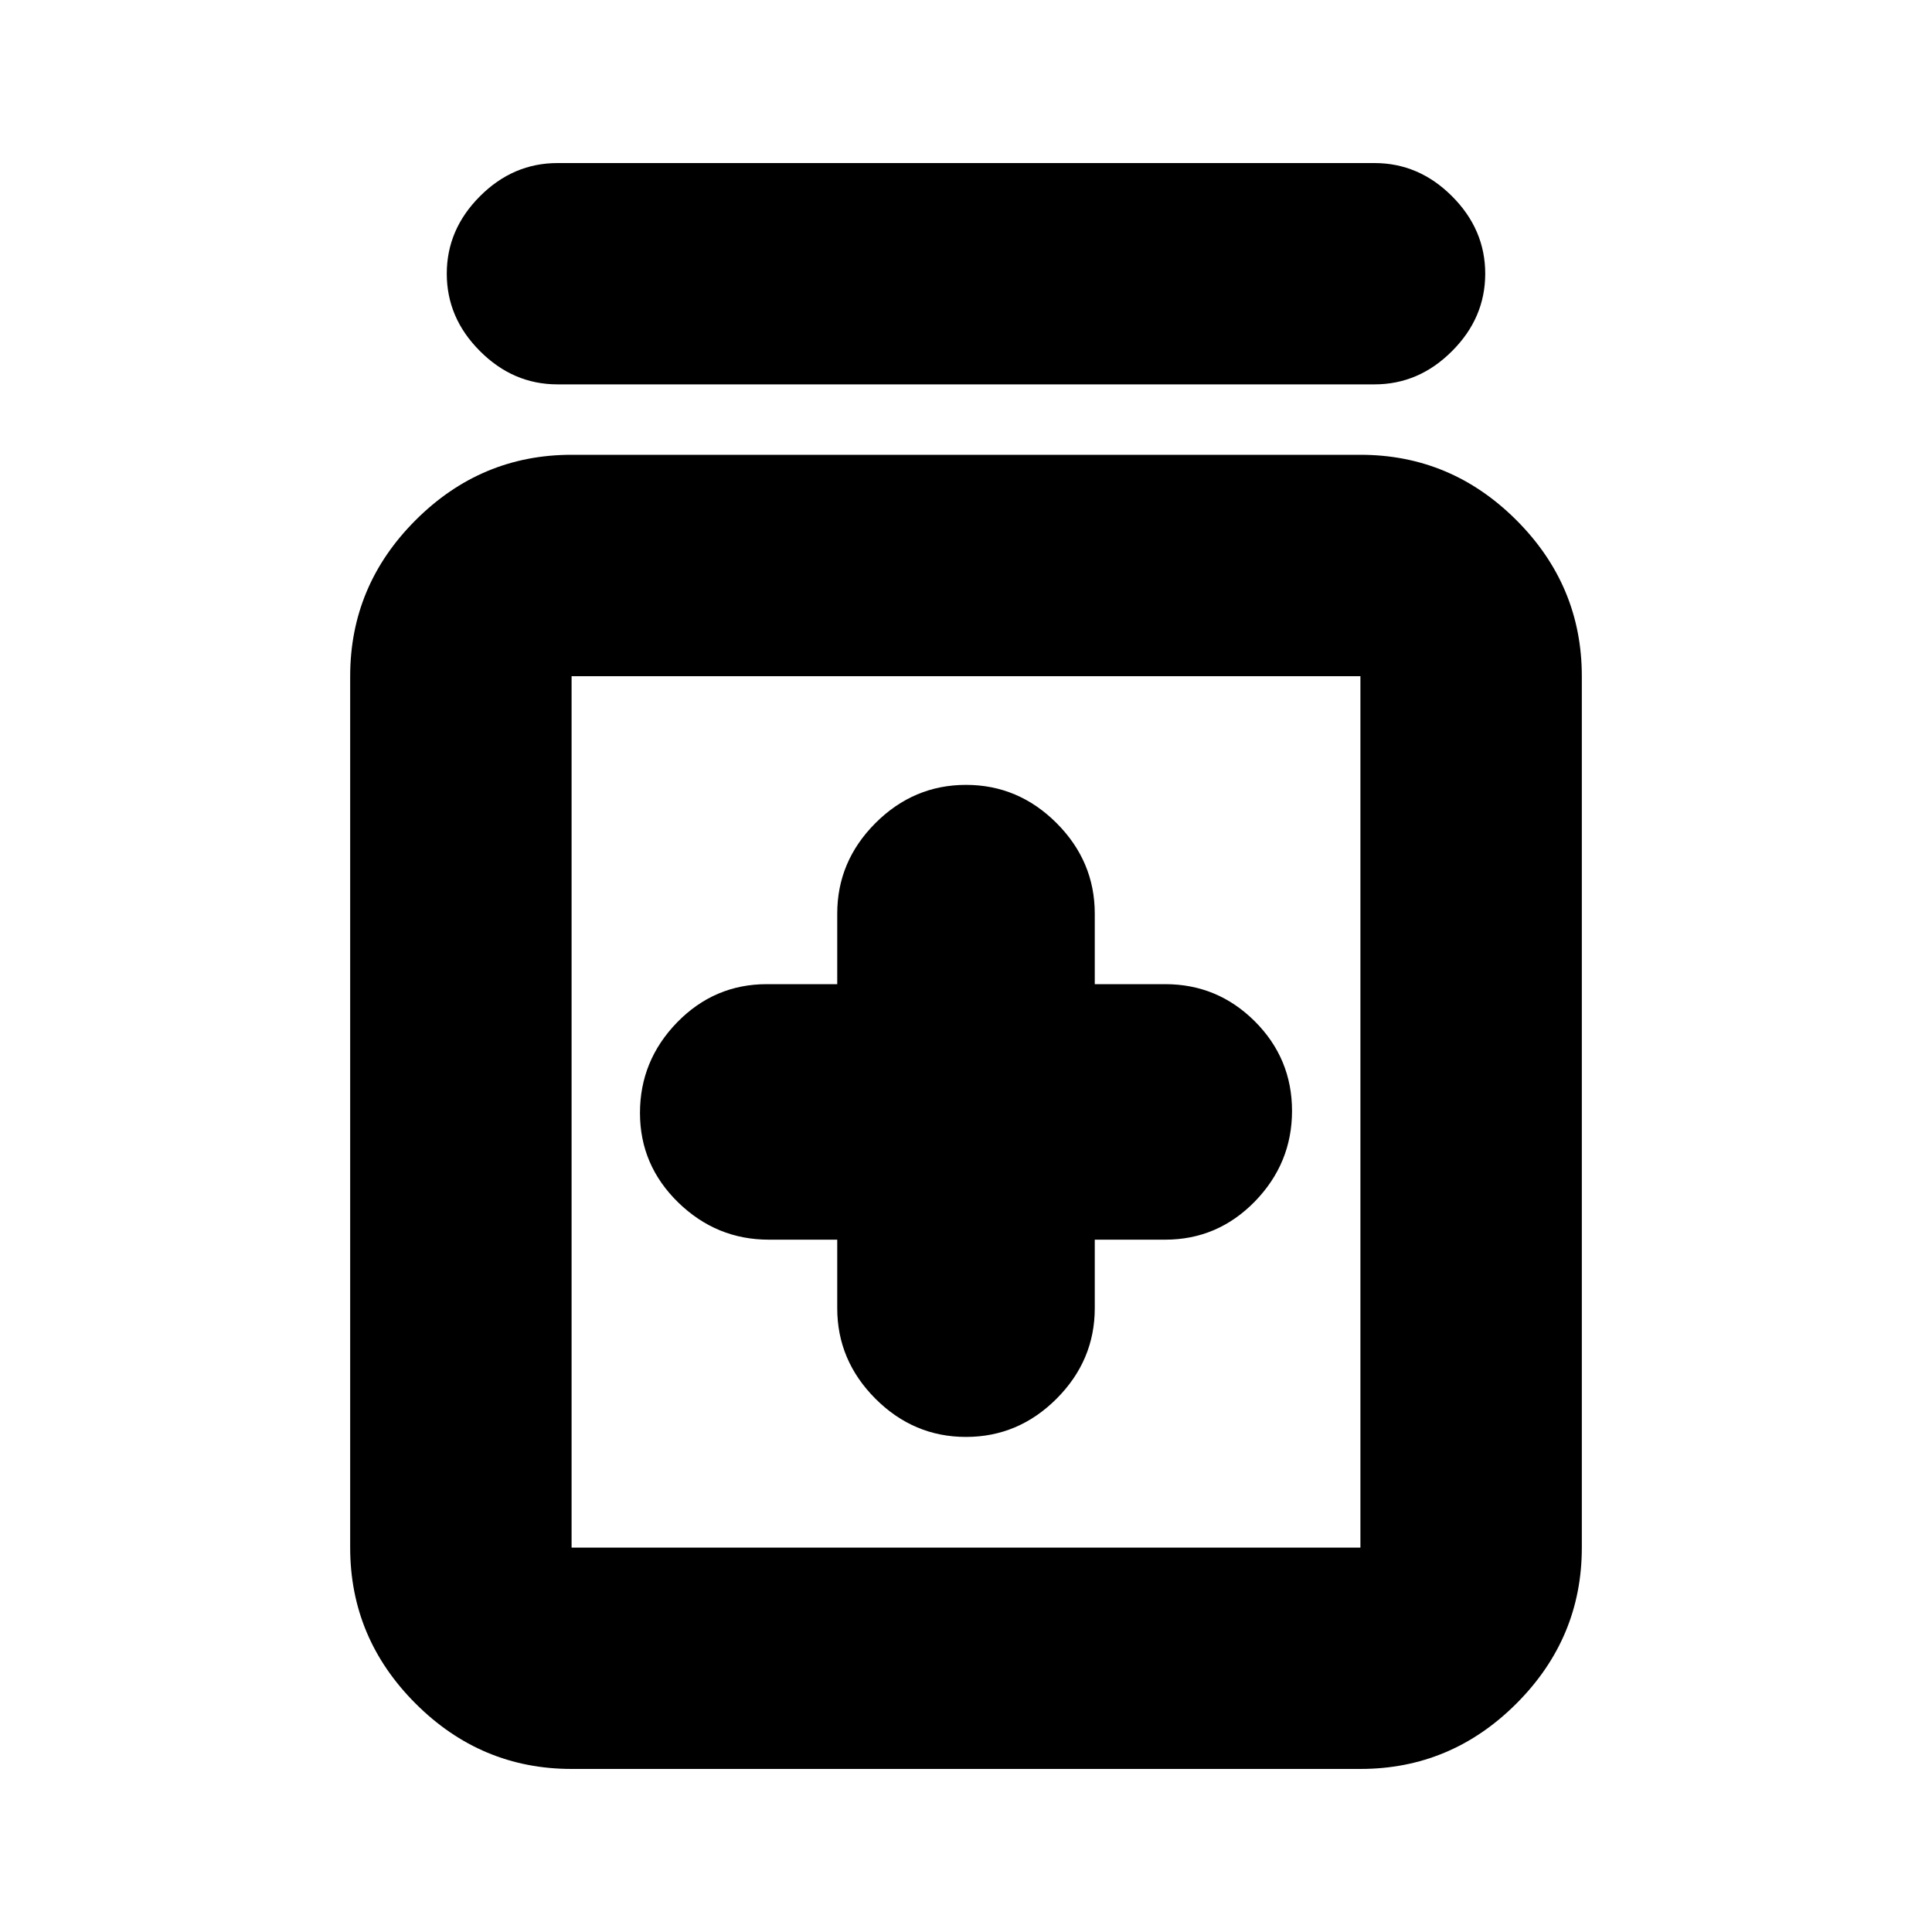 <svg xmlns="http://www.w3.org/2000/svg" height="20" width="20"><path d="M10 14.875Q10.542 14.875 10.938 14.479Q11.333 14.083 11.333 13.542V12.833H12.062Q12.604 12.833 12.99 12.438Q13.375 12.042 13.375 11.5Q13.375 10.958 12.99 10.573Q12.604 10.188 12.062 10.188H11.333V9.458Q11.333 8.917 10.938 8.521Q10.542 8.125 10 8.125Q9.458 8.125 9.062 8.521Q8.667 8.917 8.667 9.458V10.188H7.938Q7.396 10.188 7.01 10.583Q6.625 10.979 6.625 11.521Q6.625 12.062 7.021 12.448Q7.417 12.833 7.958 12.833H8.667V13.542Q8.667 14.083 9.062 14.479Q9.458 14.875 10 14.875ZM5.917 18.312Q4.979 18.312 4.302 17.635Q3.625 16.958 3.625 16.021V7Q3.625 6.062 4.302 5.385Q4.979 4.708 5.917 4.708H14.083Q15.021 4.708 15.698 5.385Q16.375 6.062 16.375 7V16.021Q16.375 16.958 15.698 17.635Q15.021 18.312 14.083 18.312ZM5.917 16.021H14.083Q14.083 16.021 14.083 16.021Q14.083 16.021 14.083 16.021V7Q14.083 7 14.083 7Q14.083 7 14.083 7H5.917Q5.917 7 5.917 7Q5.917 7 5.917 7V16.021Q5.917 16.021 5.917 16.021Q5.917 16.021 5.917 16.021ZM5.771 3.979Q5.312 3.979 4.969 3.635Q4.625 3.292 4.625 2.833Q4.625 2.375 4.969 2.031Q5.312 1.688 5.771 1.688H14.229Q14.688 1.688 15.031 2.031Q15.375 2.375 15.375 2.833Q15.375 3.292 15.031 3.635Q14.688 3.979 14.229 3.979ZM5.917 7Q5.917 7 5.917 7Q5.917 7 5.917 7V16.021Q5.917 16.021 5.917 16.021Q5.917 16.021 5.917 16.021Q5.917 16.021 5.917 16.021Q5.917 16.021 5.917 16.021V7Q5.917 7 5.917 7Q5.917 7 5.917 7Z"/></svg>